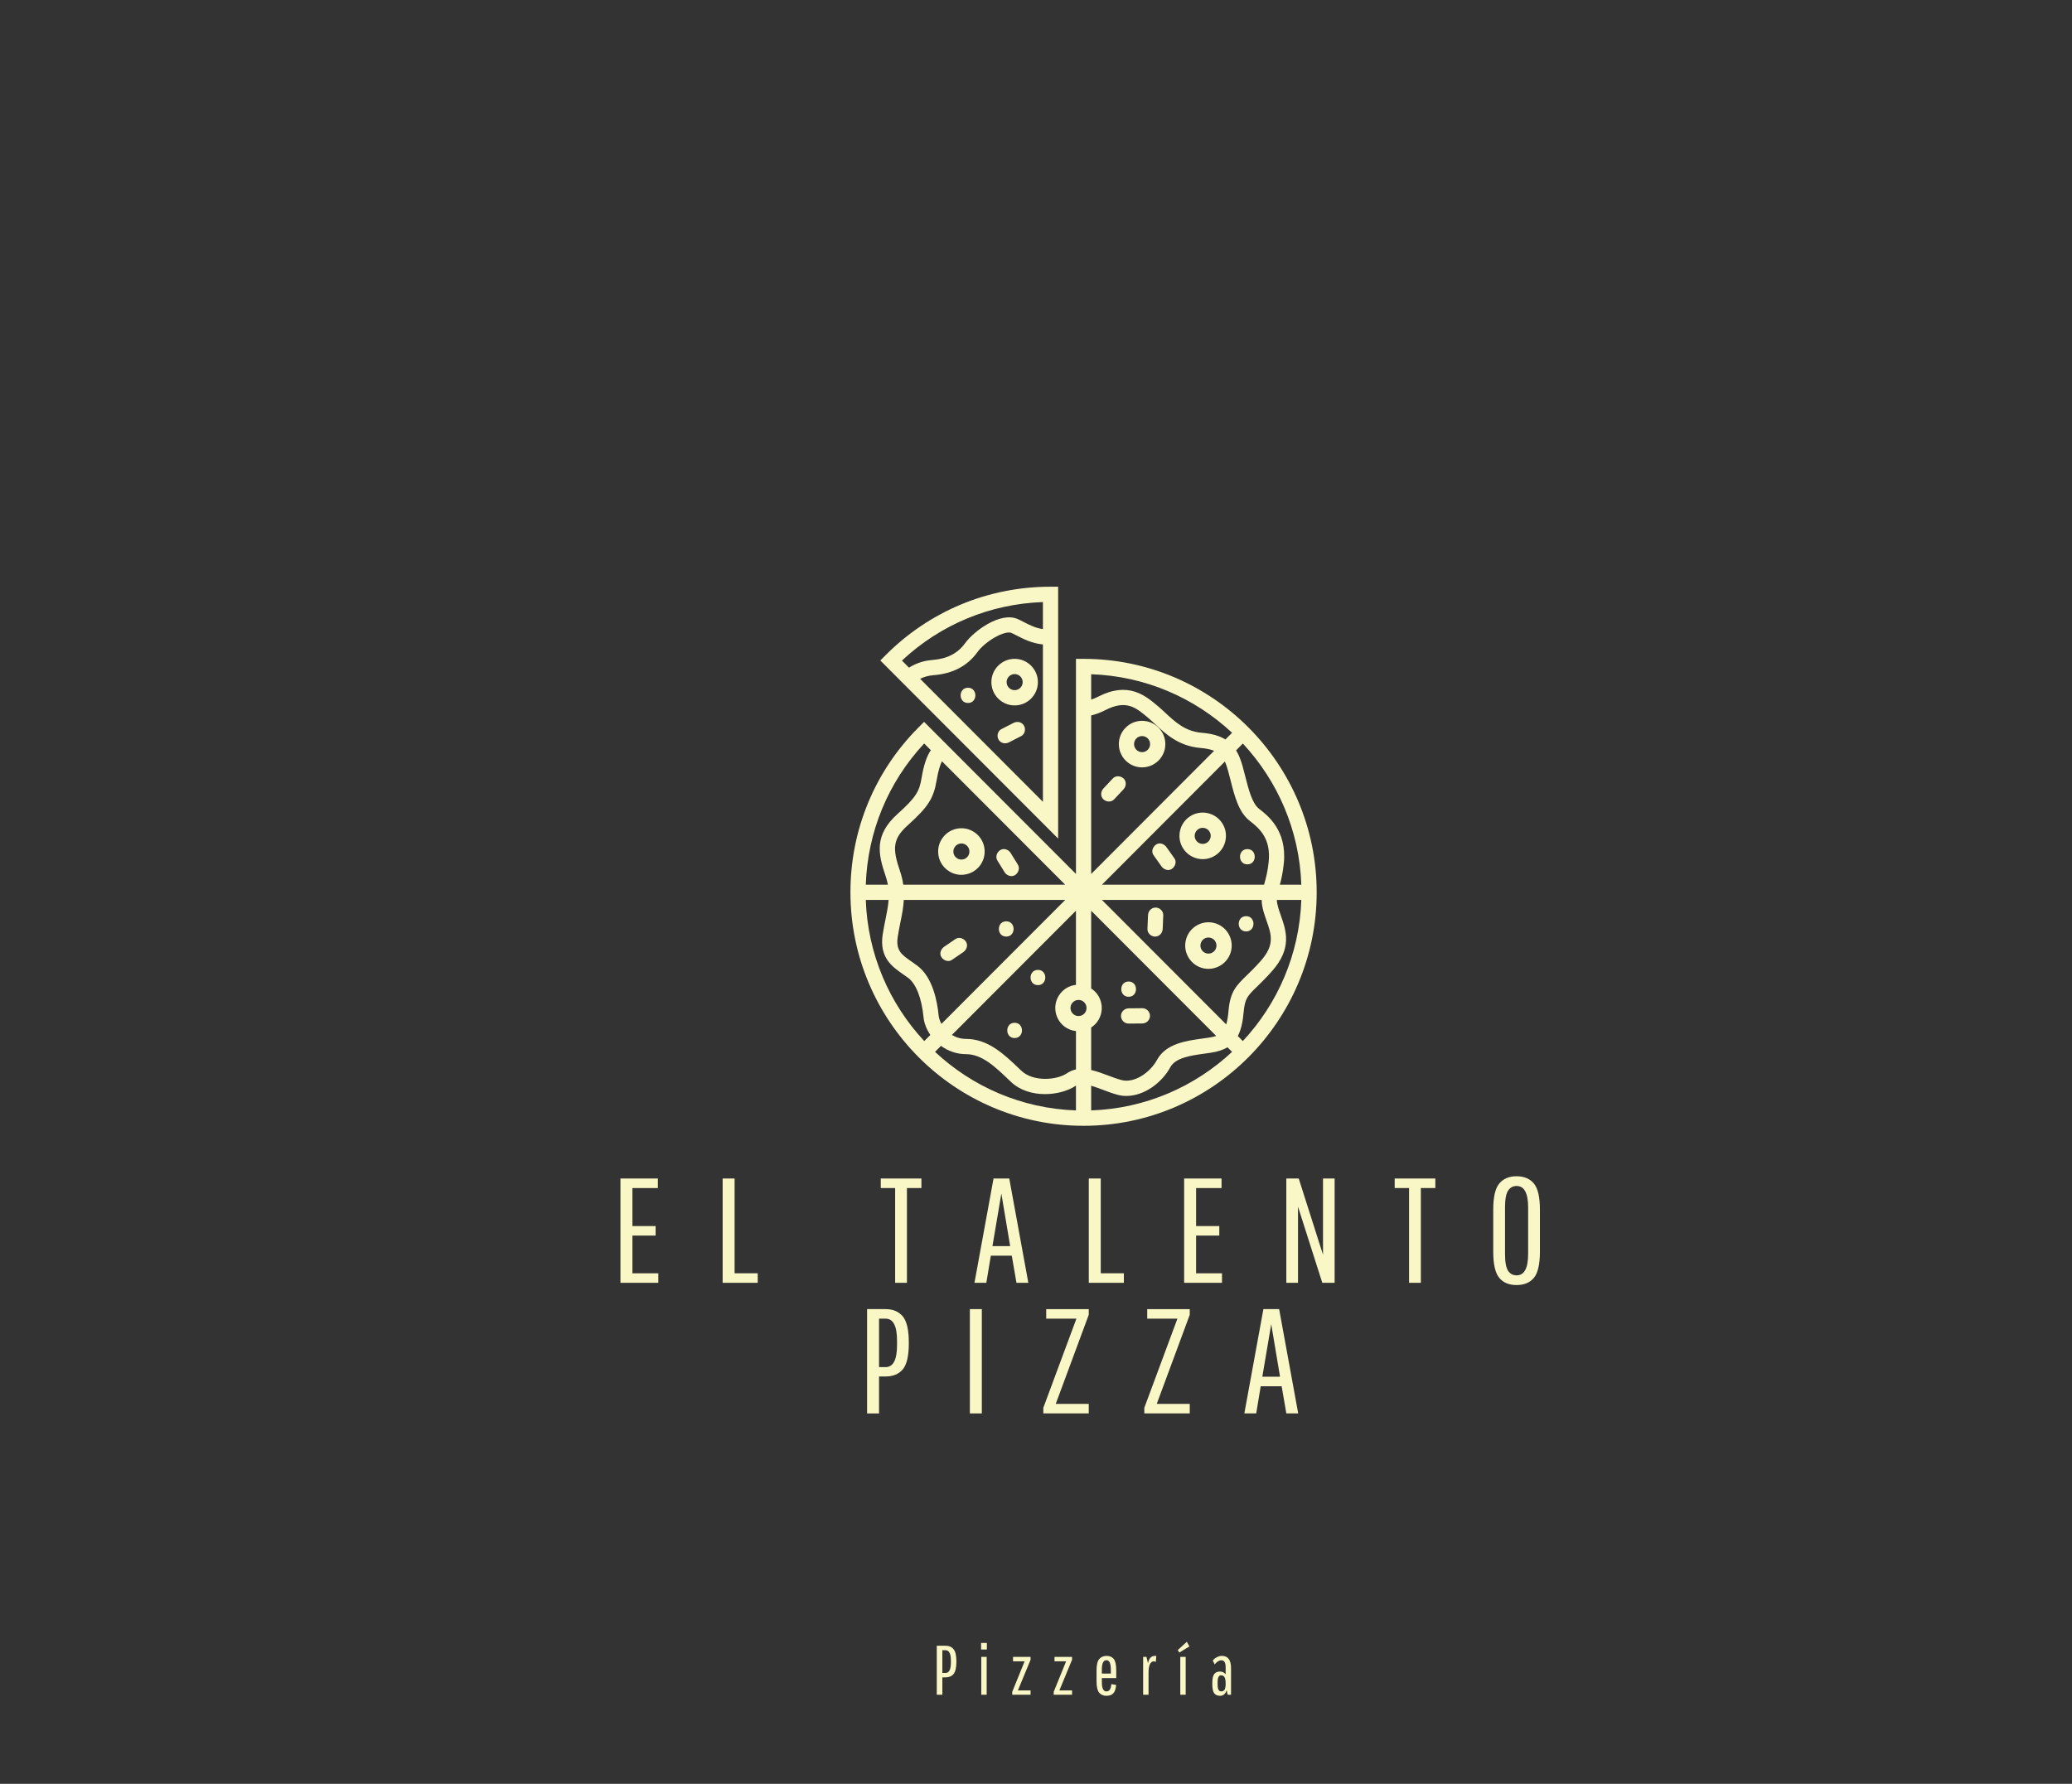 <svg width="360" height="310" xmlns="http://www.w3.org/2000/svg" version="1.0" preserveAspectRatio="xMidYMid meet" zoomAndPan="magnify">
 <rect width="100%" height="100%" fill="#333333" stroke="none"/>
 <defs>
  <g id="svg_1">
   <g id="id1"/>
   <g id="id2"/>
  </g>
  <clipPath id="id3">
   <path id="svg_2" clip-rule="nonzero" d="m147.754,101.961l81,0l0,93.688l-81,0l0,-93.688zm0,0"/>
  </clipPath>
 </defs>
 <g>
  <title>Layer 1</title>
  <g id="svg_3" clip-path="url(#id3)">
   <path id="svg_4" fill-rule="nonzero" d="m175.305,129.008c0.711,-0.363 1.422,-0.727 2.129,-1.09c0.637,-0.324 0.824,-1.219 0.477,-1.812c-0.379,-0.648 -1.172,-0.805 -1.812,-0.477c-0.707,0.363 -1.418,0.727 -2.129,1.09c-0.637,0.324 -0.82,1.223 -0.477,1.812c0.379,0.648 1.172,0.805 1.812,0.477zm18.039,6.277c-0.547,0.582 -1.094,1.164 -1.637,1.75c-0.473,0.504 -0.539,1.379 0,1.875c0.516,0.473 1.363,0.539 1.871,0c0.547,-0.586 1.094,-1.164 1.637,-1.75c0.473,-0.508 0.539,-1.383 0,-1.875c-0.516,-0.473 -1.363,-0.539 -1.871,0zm10.723,13.91c-0.461,-0.652 -0.922,-1.309 -1.383,-1.957c-0.398,-0.566 -1.172,-0.887 -1.809,-0.477c-0.559,0.363 -0.902,1.211 -0.477,1.816c0.461,0.652 0.922,1.305 1.379,1.953c0.402,0.566 1.176,0.891 1.812,0.48c0.559,-0.363 0.902,-1.211 0.477,-1.816zm-7.977,28.688c0.797,-0.004 1.598,-0.012 2.395,-0.02c0.715,-0.008 1.32,-0.605 1.32,-1.328c0,-0.711 -0.605,-1.328 -1.32,-1.324c-0.797,0.008 -1.598,0.016 -2.395,0.023c-0.715,0.008 -1.324,0.602 -1.324,1.324c0,0.715 0.609,1.332 1.324,1.324zm5.922,-16.445l0.098,-2.395c0.031,-0.715 -0.629,-1.324 -1.32,-1.324c-0.746,0 -1.297,0.605 -1.328,1.324l-0.098,2.395c-0.031,0.719 0.629,1.328 1.32,1.328c0.746,0 1.293,-0.605 1.328,-1.328zm-25.168,-11.184c-0.418,-0.68 -0.84,-1.359 -1.262,-2.039c-0.363,-0.59 -1.199,-0.871 -1.809,-0.473c-0.59,0.379 -0.867,1.184 -0.477,1.812c0.422,0.68 0.84,1.359 1.262,2.039c0.363,0.59 1.199,0.871 1.812,0.477c0.586,-0.387 0.863,-1.188 0.473,-1.816zm-11.461,16.566c0.656,-0.449 1.316,-0.902 1.977,-1.352c0.57,-0.391 0.879,-1.184 0.473,-1.812c-0.363,-0.57 -1.199,-0.895 -1.809,-0.477c-0.66,0.449 -1.32,0.898 -1.977,1.352c-0.57,0.391 -0.883,1.184 -0.477,1.812c0.367,0.57 1.199,0.895 1.812,0.477zm2.543,-19.918c0.289,0.238 0.465,0.57 0.5,0.941c0.039,0.375 -0.07,0.734 -0.309,1.027c-0.234,0.289 -0.57,0.469 -0.941,0.504c-0.371,0.035 -0.734,-0.078 -1.023,-0.312c-0.289,-0.238 -0.465,-0.57 -0.504,-0.941c-0.035,-0.375 0.074,-0.734 0.312,-1.027c0.234,-0.289 0.57,-0.469 0.941,-0.504c0.047,-0.004 0.094,-0.008 0.137,-0.008c0.324,0 0.633,0.109 0.887,0.32zm-0.492,5.105c1.074,-0.105 2.043,-0.621 2.727,-1.457c0.684,-0.836 1.004,-1.887 0.898,-2.965c-0.105,-1.074 -0.621,-2.047 -1.457,-2.73c-0.832,-0.684 -1.883,-1.008 -2.957,-0.898c-1.074,0.105 -2.043,0.621 -2.727,1.457c-0.684,0.836 -1.004,1.887 -0.898,2.965c0.105,1.074 0.621,2.047 1.457,2.73c0.73,0.598 1.625,0.922 2.555,0.922c0.133,0 0.27,-0.008 0.402,-0.023zm58.664,1.738c-0.324,-9.457 -4.125,-18.047 -10.156,-24.527l-1.176,1.18c0.496,0.801 0.848,1.754 1.152,2.84c0.152,0.543 0.297,1.117 0.438,1.672c0.559,2.211 1.191,4.727 2.414,5.66c1.453,1.113 4.859,3.723 4.289,9.441c-0.164,1.648 -0.441,2.805 -0.691,3.734l3.73,0zm-10.16,27.176c6.035,-6.473 9.836,-15.066 10.16,-24.527l-4.254,0c0.012,0.395 0.094,0.824 0.25,1.363c0.133,0.449 0.289,0.891 0.449,1.352c0.93,2.66 1.984,5.676 -1.527,9.648c-1.035,1.172 -1.891,2 -2.578,2.672c-1.656,1.605 -2.156,2.086 -2.359,4.473c-0.152,1.75 -0.469,3.105 -1.012,4.145l0.871,0.875zm-26.352,12.051c9.441,-0.324 18.016,-4.133 24.484,-10.176l-0.801,-0.797c-0.773,0.473 -1.723,0.773 -2.895,0.949c-0.316,0.047 -0.641,0.09 -0.965,0.137c-2.539,0.352 -5.164,0.715 -6.082,2.395c-1.445,2.664 -4.512,4.977 -7.617,4.977c-0.516,0 -1.039,-0.062 -1.555,-0.203c-0.867,-0.234 -1.73,-0.559 -2.562,-0.875c-0.691,-0.258 -1.379,-0.516 -2.008,-0.699l0,4.293zm-27.129,-10.176c6.465,6.043 15.039,9.852 24.484,10.176l0,-4.309c-0.016,0.012 -0.035,0.02 -0.051,0.027c-2.562,1.758 -8.094,2.34 -11.273,-0.707l-0.258,-0.246c-2.438,-2.34 -4.738,-4.543 -7.527,-4.543c-1.656,0 -3.141,-0.566 -4.34,-1.438l-1.035,1.039zm-12.031,-26.402c0.324,9.461 4.125,18.055 10.16,24.527l1.059,-1.062c-0.672,-0.977 -1.094,-2.07 -1.195,-3.141c-0.309,-3.215 -1.285,-5.742 -2.625,-6.75c-0.301,-0.23 -0.621,-0.449 -0.93,-0.664c-1.844,-1.281 -4.145,-2.871 -3.535,-6.898c0.137,-0.902 0.309,-1.754 0.477,-2.57c0.242,-1.195 0.469,-2.312 0.551,-3.441l-3.961,0zm10.145,-27.188c-6.266,6.723 -9.832,15.348 -10.145,24.539l3.84,0c-0.086,-0.48 -0.215,-0.977 -0.391,-1.488c-1.328,-3.875 -2.016,-7.133 2.086,-10.82c3.211,-2.883 3.773,-3.918 4.156,-6.227c0.371,-2.219 0.891,-3.793 1.613,-4.844l-1.16,-1.16zm17.523,17.551l-14.438,-14.461c-0.301,0.609 -0.645,1.633 -0.93,3.352c-0.516,3.094 -1.496,4.617 -5,7.766c-2.672,2.395 -2.68,4.098 -1.352,7.984c0.281,0.816 0.457,1.598 0.562,2.348l28.133,0l-6.977,-6.988zm11.492,-22.426l0,27.547l21.359,-21.402c-0.598,-0.246 -1.359,-0.406 -2.359,-0.492c-3.793,-0.316 -6.07,-2.441 -7.898,-4.152c-0.418,-0.387 -0.812,-0.754 -1.203,-1.082c-2.133,-1.801 -3.801,-3.211 -7.469,-1.328c-0.812,0.418 -1.629,0.723 -2.43,0.91zm24.484,3.016c-6.469,-6.043 -15.043,-9.852 -24.484,-10.176l0,4.41c0.395,-0.129 0.801,-0.301 1.223,-0.516c5.23,-2.688 8.195,-0.188 10.359,1.641c0.465,0.387 0.898,0.797 1.324,1.191c1.688,1.574 3.434,3.207 6.309,3.449c1.789,0.148 3.109,0.543 4.109,1.16l1.16,-1.16zm-24.484,58.605c0.992,0.223 1.992,0.594 2.938,0.953c0.777,0.289 1.574,0.594 2.32,0.789c2.227,0.605 4.984,-1.312 6.168,-3.48c1.551,-2.852 5,-3.332 8.035,-3.75c0.316,-0.043 0.633,-0.09 0.941,-0.133c0.504,-0.078 0.938,-0.164 1.32,-0.301l-21.723,-21.762l0,13.508c0.125,0.082 0.246,0.172 0.367,0.27c1.719,1.414 1.969,3.973 0.559,5.695c-0.273,0.328 -0.586,0.602 -0.926,0.82l0,7.391zm-24.195,-6.098c0.688,0.418 1.504,0.691 2.441,0.691c3.852,0 6.648,2.68 9.355,5.281l0.258,0.242c2.078,1.996 6.191,1.648 7.953,0.438c0.492,-0.332 1.008,-0.543 1.543,-0.656l0,-6.664c-0.754,-0.082 -1.492,-0.371 -2.117,-0.891c-1.723,-1.414 -1.973,-3.969 -0.555,-5.691c0.672,-0.82 1.617,-1.336 2.672,-1.449l0,-12.887l-21.551,21.586zm23.078,-3.793c0.484,-0.598 0.398,-1.48 -0.195,-1.973c-0.25,-0.203 -0.562,-0.316 -0.883,-0.316c-0.047,0 -0.094,0.004 -0.137,0.012c-0.371,0.031 -0.707,0.211 -0.945,0.5c-0.488,0.598 -0.402,1.477 0.191,1.969c0.598,0.488 1.48,0.402 1.969,-0.191zm-24.902,1.875l21.504,-21.539l-28.039,0c-0.082,1.379 -0.344,2.684 -0.605,3.965c-0.16,0.789 -0.324,1.602 -0.449,2.441c-0.363,2.391 0.684,3.121 2.422,4.32c0.332,0.234 0.676,0.473 1.02,0.73c2.664,2.016 3.438,6.262 3.66,8.613c0.047,0.457 0.215,0.965 0.488,1.469zm55.637,-21.539l-27.75,0l21.598,21.633c0.18,-0.602 0.309,-1.363 0.395,-2.352c0.289,-3.375 1.363,-4.418 3.148,-6.152c0.66,-0.637 1.477,-1.43 2.445,-2.523c2.48,-2.812 1.867,-4.574 1.008,-7.02c-0.164,-0.473 -0.336,-0.961 -0.488,-1.473c-0.242,-0.812 -0.344,-1.5 -0.355,-2.113zm-6.383,-24.055l-21.367,21.406l28.168,0c0.02,-0.066 0.039,-0.129 0.055,-0.195c0.27,-0.969 0.578,-2.062 0.75,-3.809c0.395,-3.914 -1.477,-5.703 -3.262,-7.07c-1.957,-1.496 -2.676,-4.352 -3.371,-7.113c-0.141,-0.551 -0.277,-1.094 -0.422,-1.609c-0.172,-0.617 -0.344,-1.148 -0.551,-1.609zm15.945,22.73c0,22.375 -18.168,40.574 -40.504,40.574c-22.336,0 -40.504,-18.199 -40.504,-40.574c0,-10.836 4.211,-21.027 11.863,-28.691l0.934,-0.934l26.387,26.43l0,-37.379l1.32,0c22.336,0 40.504,18.203 40.504,40.57l0,0.004zm-18.496,7.887c0.367,0.082 0.676,0.301 0.871,0.617c0.199,0.316 0.266,0.691 0.184,1.055c-0.082,0.363 -0.305,0.676 -0.617,0.875c-0.316,0.199 -0.691,0.266 -1.055,0.184c-0.359,-0.086 -0.672,-0.305 -0.871,-0.621c-0.199,-0.316 -0.262,-0.691 -0.18,-1.055c0.082,-0.367 0.301,-0.676 0.617,-0.875c0.227,-0.141 0.48,-0.215 0.742,-0.215c0.105,0 0.207,0.012 0.309,0.035zm1.844,4.789c0.914,-0.578 1.551,-1.473 1.789,-2.527c0.238,-1.055 0.051,-2.141 -0.523,-3.055c-0.574,-0.914 -1.469,-1.551 -2.52,-1.789c-1.055,-0.242 -2.137,-0.051 -3.051,0.523c-0.914,0.574 -1.547,1.469 -1.785,2.527c-0.238,1.055 -0.055,2.137 0.523,3.051c0.574,0.914 1.469,1.551 2.52,1.793c0.301,0.062 0.602,0.102 0.902,0.102c0.754,0 1.492,-0.215 2.145,-0.625zm-2.84,-23.852c0.363,0.082 0.672,0.305 0.871,0.617c0.199,0.316 0.262,0.688 0.18,1.055c-0.172,0.754 -0.922,1.227 -1.672,1.055c-0.363,-0.082 -0.672,-0.301 -0.871,-0.621c-0.199,-0.312 -0.262,-0.688 -0.18,-1.051c0.082,-0.363 0.301,-0.676 0.617,-0.875c0.227,-0.141 0.48,-0.215 0.742,-0.215c0.102,0 0.207,0.012 0.312,0.035zm3.625,2.258c0.242,-1.055 0.059,-2.137 -0.516,-3.051c-0.578,-0.914 -1.473,-1.551 -2.527,-1.789c-2.172,-0.496 -4.34,0.871 -4.832,3.051c-0.238,1.051 -0.055,2.137 0.52,3.047c0.578,0.918 1.477,1.555 2.527,1.793c0.301,0.07 0.598,0.102 0.895,0.102c1.844,0 3.512,-1.277 3.934,-3.152zm-13.074,-16.84c0,0.77 -0.625,1.398 -1.395,1.398c-0.77,0 -1.395,-0.629 -1.395,-1.398c0,-0.773 0.625,-1.398 1.395,-1.398c0.77,0 1.395,0.625 1.395,1.398zm2.645,0c0,-2.23 -1.812,-4.047 -4.039,-4.047c-2.227,0 -4.039,1.816 -4.039,4.047c0,2.23 1.812,4.043 4.039,4.043c2.227,0 4.039,-1.812 4.039,-4.043zm-24.785,-10.77c0,0.77 -0.625,1.398 -1.395,1.398c-0.77,0 -1.398,-0.629 -1.398,-1.398c0,-0.773 0.629,-1.398 1.398,-1.398c0.77,0 1.395,0.625 1.395,1.398zm2.645,0c0,-2.23 -1.812,-4.047 -4.039,-4.047c-2.23,0 -4.043,1.816 -4.043,4.047c0,2.23 1.812,4.047 4.043,4.047c2.227,0 4.039,-1.816 4.039,-4.047zm-3.66,-8.09c-0.332,-0.168 -0.645,-0.332 -0.918,-0.453c-1.148,-0.512 -4.539,1.398 -5.945,3.348c-1.723,2.391 -4.285,3.73 -7.609,3.988c-0.969,0.07 -1.746,0.336 -2.328,0.629l21.332,21.375l0,-27.352c-1.871,-0.164 -3.375,-0.938 -4.531,-1.535zm-19.965,4.344l1.23,1.234c0.895,-0.574 2.254,-1.199 4.059,-1.336c2.551,-0.199 4.406,-1.145 5.668,-2.898c1.535,-2.129 6.164,-5.551 9.164,-4.215c0.344,0.152 0.691,0.328 1.055,0.52c0.98,0.504 2.062,1.059 3.32,1.219l0,-4.691c-9.176,0.316 -17.785,3.891 -24.496,10.168zm27.141,-12.836l0,43.77l-30.895,-30.949l0.934,-0.938c7.648,-7.664 17.82,-11.883 28.641,-11.883l1.32,0zm32.879,48.25c1.703,0 1.707,-2.652 0,-2.652c-1.703,0 -1.707,2.652 0,2.652zm-48.539,-28.043c1.703,0 1.707,-2.652 0,-2.652c-1.703,0 -1.707,2.652 0,2.652zm48.539,28.043c1.703,0 1.707,-2.652 0,-2.652c-1.703,0 -1.707,2.652 0,2.652zm-0.219,11.656c1.699,0 1.703,-2.652 0,-2.652c-1.707,0 -1.711,2.652 0,2.652zm-20.41,11.355c1.699,0 1.703,-2.652 0,-2.652c-1.703,0 -1.707,2.652 0,2.652zm-15.762,-2.023c1.703,0 1.703,-2.648 0,-2.648c-1.703,0 -1.707,2.648 0,2.648zm-4.051,9.195c1.703,0 1.707,-2.652 0,-2.652c-1.703,0 -1.703,2.652 0,2.652zm-1.457,-17.633c-1.707,0 -1.703,-2.652 0,-2.652c1.707,0 1.703,2.652 0,2.652" fill="rgb(98.039%, 96.86%, 78.04%)"/>
  </g>
  <g id="svg_5" fill="rgb(98.039%, 96.86%, 78.04%)">
   <g id="svg_6">
    <g id="svg_7">
     <path id="svg_8" d="m109.878,214.729l0,6.547l4.5,0l0,1.656l-6.578,0l0,-18.125l6.5,0l0,1.656l-4.422,0l0,6.609l4.031,0l0,1.656l-4.031,0zm0,0"/>
    </g>
   </g>
  </g>
  <g id="svg_9" fill="rgb(98.039%, 96.86%, 78.04%)">
   <g id="svg_10">
    <g id="svg_11">
     <path id="svg_12" d="m125.555,222.932l0,-18.125l2.078,0l0,16.469l4.016,0l0,1.656l-6.094,0zm0,0"/>
    </g>
   </g>
  </g>
  <g id="svg_13" fill="rgb(98.039%, 96.86%, 78.04%)">
   <g id="svg_14">
    <g id="svg_15"/>
   </g>
  </g>
  <g id="svg_16" fill="rgb(98.039%, 96.86%, 78.04%)">
   <g id="svg_17">
    <g id="svg_18">
     <path id="svg_19" d="m153.029,206.463l0,-1.656l7.062,0l0,1.656l-2.516,0l0,16.469l-2.047,0l0,-16.469l-2.5,0zm0,0"/>
    </g>
   </g>
  </g>
  <g id="svg_20" fill="rgb(98.039%, 96.86%, 78.04%)">
   <g id="svg_21">
    <g id="svg_22">
     <path id="svg_23" d="m176.606,222.932l-0.812,-4.719l-3.641,0l-0.781,4.719l-2.062,0l3.312,-18.125l2.734,0l3.312,18.125l-2.062,0zm-2.625,-15.516l-1.547,9.141l3.078,0l-1.531,-9.141zm0,0"/>
    </g>
   </g>
  </g>
  <g id="svg_24" fill="rgb(98.039%, 96.86%, 78.04%)">
   <g id="svg_25">
    <g id="svg_26">
     <path id="svg_27" d="m189.173,222.932l0,-18.125l2.078,0l0,16.469l4.016,0l0,1.656l-6.094,0zm0,0"/>
    </g>
   </g>
  </g>
  <g id="svg_28" fill="rgb(98.039%, 96.86%, 78.04%)">
   <g id="svg_29">
    <g id="svg_30">
     <path id="svg_31" d="m207.815,214.729l0,6.547l4.5,0l0,1.656l-6.578,0l0,-18.125l6.5,0l0,1.656l-4.422,0l0,6.609l4.031,0l0,1.656l-4.031,0zm0,0"/>
    </g>
   </g>
  </g>
  <g id="svg_32" fill="rgb(98.039%, 96.86%, 78.04%)">
   <g id="svg_33">
    <g id="svg_34">
     <path id="svg_35" d="m225.523,222.932l-2.031,0l0,-18.125l2.156,0l4.219,13.25l0,-13.25l2.016,0l0,18.125l-2.141,0l-4.219,-13.234l0,13.234zm0,0"/>
    </g>
   </g>
  </g>
  <g id="svg_36" fill="rgb(98.039%, 96.86%, 78.04%)">
   <g id="svg_37">
    <g id="svg_38">
     <path id="svg_39" d="m242.32,206.463l0,-1.656l7.062,0l0,1.656l-2.516,0l0,16.469l-2.047,0l0,-16.469l-2.5,0zm0,0"/>
    </g>
   </g>
  </g>
  <g id="svg_40" fill="rgb(98.039%, 96.86%, 78.04%)">
   <g id="svg_41">
    <g id="svg_42">
     <path id="svg_43" d="m267.553,210.213l0,7.312c0,2.188 -0.352,3.703 -1.047,4.547c-0.699,0.836 -1.703,1.25 -3.016,1.25c-1.305,0 -2.305,-0.414 -3,-1.25c-0.699,-0.844 -1.047,-2.359 -1.047,-4.547l0,-7.312c0,-2.188 0.348,-3.695 1.047,-4.531c0.695,-0.844 1.695,-1.266 3,-1.266c1.312,0 2.316,0.422 3.016,1.266c0.695,0.836 1.047,2.344 1.047,4.531zm-2.047,7.703l0,-8.078c0,-2.488 -0.668,-3.734 -2,-3.734c-0.637,0 -1.133,0.273 -1.484,0.812c-0.355,0.531 -0.531,1.508 -0.531,2.922l0,8.078c0,1.406 0.176,2.383 0.531,2.922c0.352,0.531 0.848,0.797 1.484,0.797c1.332,0 2,-1.238 2,-3.719zm0,0"/>
    </g>
   </g>
  </g>
  <g id="svg_44" fill="rgb(98.039%, 96.86%, 78.04%)">
   <g id="svg_45">
    <g id="svg_46">
     <path id="svg_47" d="m150.652,245.63l0,-18.125l3.219,0c1.289,0 2.285,0.422 2.984,1.266c0.695,0.836 1.047,2.344 1.047,4.531l0,0.141c0,2.188 -0.352,3.699 -1.047,4.531c-0.699,0.824 -1.695,1.234 -2.984,1.234l-1.141,0l0,6.422l-2.078,0zm5.203,-11.859l0,-0.797c0,-2.539 -0.664,-3.812 -1.984,-3.812l-1.141,0l0,8.422l1.141,0c1.32,0 1.984,-1.27 1.984,-3.812zm0,0"/>
    </g>
   </g>
  </g>
  <g id="svg_48" fill="rgb(98.039%, 96.86%, 78.04%)">
   <g id="svg_49">
    <g id="svg_50">
     <path id="svg_51" d="m168.51,245.63l0,-18.125l2.078,0l0,18.125l-2.078,0zm0,0"/>
    </g>
   </g>
  </g>
  <g id="svg_52" fill="rgb(98.039%, 96.86%, 78.04%)">
   <g id="svg_53">
    <g id="svg_54">
     <path id="svg_55" d="m181.274,245.63l0,-0.984l5.75,-15.484l-5.25,0l0,-1.656l7.391,0l0,0.984l-5.734,15.484l5.734,0l0,1.656l-7.891,0zm0,0"/>
    </g>
   </g>
  </g>
  <g id="svg_56" fill="rgb(98.039%, 96.86%, 78.04%)">
   <g id="svg_57">
    <g id="svg_58">
     <path id="svg_59" d="m198.822,245.63l0,-0.984l5.75,-15.484l-5.25,0l0,-1.656l7.391,0l0,0.984l-5.734,15.484l5.734,0l0,1.656l-7.891,0zm0,0"/>
    </g>
   </g>
  </g>
  <g id="svg_60" fill="rgb(98.039%, 96.86%, 78.04%)">
   <g id="svg_61">
    <g id="svg_62">
     <path id="svg_63" d="m223.495,245.63l-0.812,-4.719l-3.641,0l-0.781,4.719l-2.062,0l3.312,-18.125l2.734,0l3.312,18.125l-2.062,0zm-2.625,-15.516l-1.547,9.141l3.078,0l-1.531,-9.141zm0,0"/>
    </g>
   </g>
  </g>
  <g id="svg_64" fill="rgb(98.039%, 96.86%, 78.04%)">
   <g id="svg_65">
    <g id="svg_66">
     <path id="svg_67" d="m162.761,294.518l0,-8.516l1.516,0c0.602,0 1.066,0.199 1.391,0.594c0.332,0.387 0.5,1.094 0.5,2.125l0,0.062c0,1.031 -0.168,1.746 -0.5,2.141c-0.324,0.387 -0.789,0.578 -1.391,0.578l-0.547,0l0,3.016l-0.969,0zm2.453,-5.578l0,-0.375c0,-1.188 -0.312,-1.781 -0.938,-1.781l-0.547,0l0,3.953l0.547,0c0.625,0 0.938,-0.598 0.938,-1.797zm0,0"/>
    </g>
   </g>
  </g>
  <g id="svg_68" fill="rgb(98.039%, 96.86%, 78.04%)">
   <g id="svg_69">
    <g id="svg_70">
     <path id="svg_71" d="m170.492,294.518l0,-6.578l0.938,0l0,6.578l-0.938,0zm-0.031,-7.859l0,-1.141l1,0l0,1.141l-1,0zm0,0"/>
    </g>
   </g>
  </g>
  <g id="svg_72" fill="rgb(98.039%, 96.86%, 78.04%)">
   <g id="svg_73">
    <g id="svg_74">
     <path id="svg_75" d="m175.87,294.518l0,-0.5l2.156,-5.312l-2.016,0l0,-0.766l3.047,0l0,0.5l-2.203,5.328l2.203,0l0,0.75l-3.188,0zm0,0"/>
    </g>
   </g>
  </g>
  <g id="svg_76" fill="rgb(98.039%, 96.86%, 78.04%)">
   <g id="svg_77">
    <g id="svg_78">
     <path id="svg_79" d="m183.077,294.518l0,-0.5l2.156,-5.312l-2.016,0l0,-0.766l3.047,0l0,0.5l-2.203,5.328l2.203,0l0,0.75l-3.188,0zm0,0"/>
    </g>
   </g>
  </g>
  <g id="svg_80" fill="rgb(98.039%, 96.86%, 78.04%)">
   <g id="svg_81">
    <g id="svg_82">
     <path id="svg_83" d="m193.925,292.815c-0.062,0.711 -0.234,1.203 -0.516,1.484c-0.273,0.27 -0.668,0.406 -1.188,0.406c-0.523,0 -0.938,-0.184 -1.25,-0.547c-0.305,-0.375 -0.453,-1.047 -0.453,-2.016l0,-1.828c0,-0.957 0.148,-1.617 0.453,-1.984c0.312,-0.375 0.742,-0.562 1.297,-0.562c0.551,0 0.969,0.184 1.25,0.547c0.281,0.367 0.422,1.031 0.422,2l0,1.312l-2.5,0l0,0.688c0,1.086 0.258,1.625 0.781,1.625c0.25,0 0.441,-0.086 0.578,-0.266c0.145,-0.176 0.242,-0.508 0.297,-1l0.828,0.141zm-2.484,-2.672l0,0.703l1.562,0l0,-0.703c0,-1.082 -0.258,-1.625 -0.766,-1.625c-0.531,0 -0.797,0.543 -0.797,1.625zm0,0"/>
    </g>
   </g>
  </g>
  <g id="svg_84" fill="rgb(98.039%, 96.86%, 78.04%)">
   <g id="svg_85">
    <g id="svg_86">
     <path id="svg_87" d="m200.648,287.768l0.25,0l-0.078,1.047c-0.117,-0.062 -0.227,-0.094 -0.328,-0.094c-0.617,0 -0.93,0.641 -0.938,1.922l0,3.875l-0.938,0l0,-6.578l0.578,0l0.266,1.125c0.156,-0.863 0.551,-1.297 1.188,-1.297zm0,0"/>
    </g>
   </g>
  </g>
  <g id="svg_88" fill="rgb(98.039%, 96.86%, 78.04%)">
   <g id="svg_89">
    <g id="svg_90">
     <path id="svg_91" d="m205.07,294.518l0,-6.578l0.938,0l0,6.578l-0.938,0zm-0.438,-7.766l1.578,-1.438l0.438,0.812l-1.75,1.062l-0.266,-0.438zm0,0"/>
    </g>
   </g>
  </g>
  <g id="svg_92" fill="rgb(98.039%, 96.86%, 78.04%)">
   <g id="svg_93">
    <g id="svg_94">
     <path id="svg_95" d="m210.635,292.487c0,-0.77 0.113,-1.297 0.344,-1.578c0.227,-0.281 0.551,-0.422 0.969,-0.422c0.426,0 0.758,0.164 1,0.484l0,-1.266c0,-0.781 -0.246,-1.172 -0.734,-1.172c-0.406,0 -0.797,0.242 -1.172,0.719l-0.328,-0.688c0.188,-0.227 0.422,-0.414 0.703,-0.562c0.289,-0.156 0.586,-0.234 0.891,-0.234c1.051,0 1.578,0.715 1.578,2.141l0,4.609l-0.578,0l-0.188,-0.797c-0.094,0.336 -0.246,0.586 -0.453,0.75c-0.199,0.156 -0.43,0.234 -0.688,0.234c-0.438,0 -0.773,-0.141 -1,-0.422c-0.23,-0.281 -0.344,-0.805 -0.344,-1.578l0,-0.219zm1.531,1.453c0.238,0 0.426,-0.082 0.562,-0.25c0.133,-0.176 0.207,-0.488 0.219,-0.938l0,-0.328c-0.012,-0.477 -0.086,-0.812 -0.219,-1c-0.137,-0.188 -0.324,-0.281 -0.562,-0.281c-0.406,0 -0.609,0.387 -0.609,1.156l0,0.484c0,0.773 0.203,1.156 0.609,1.156zm0,0"/>
    </g>
   </g>
  </g>
 </g>
</svg>